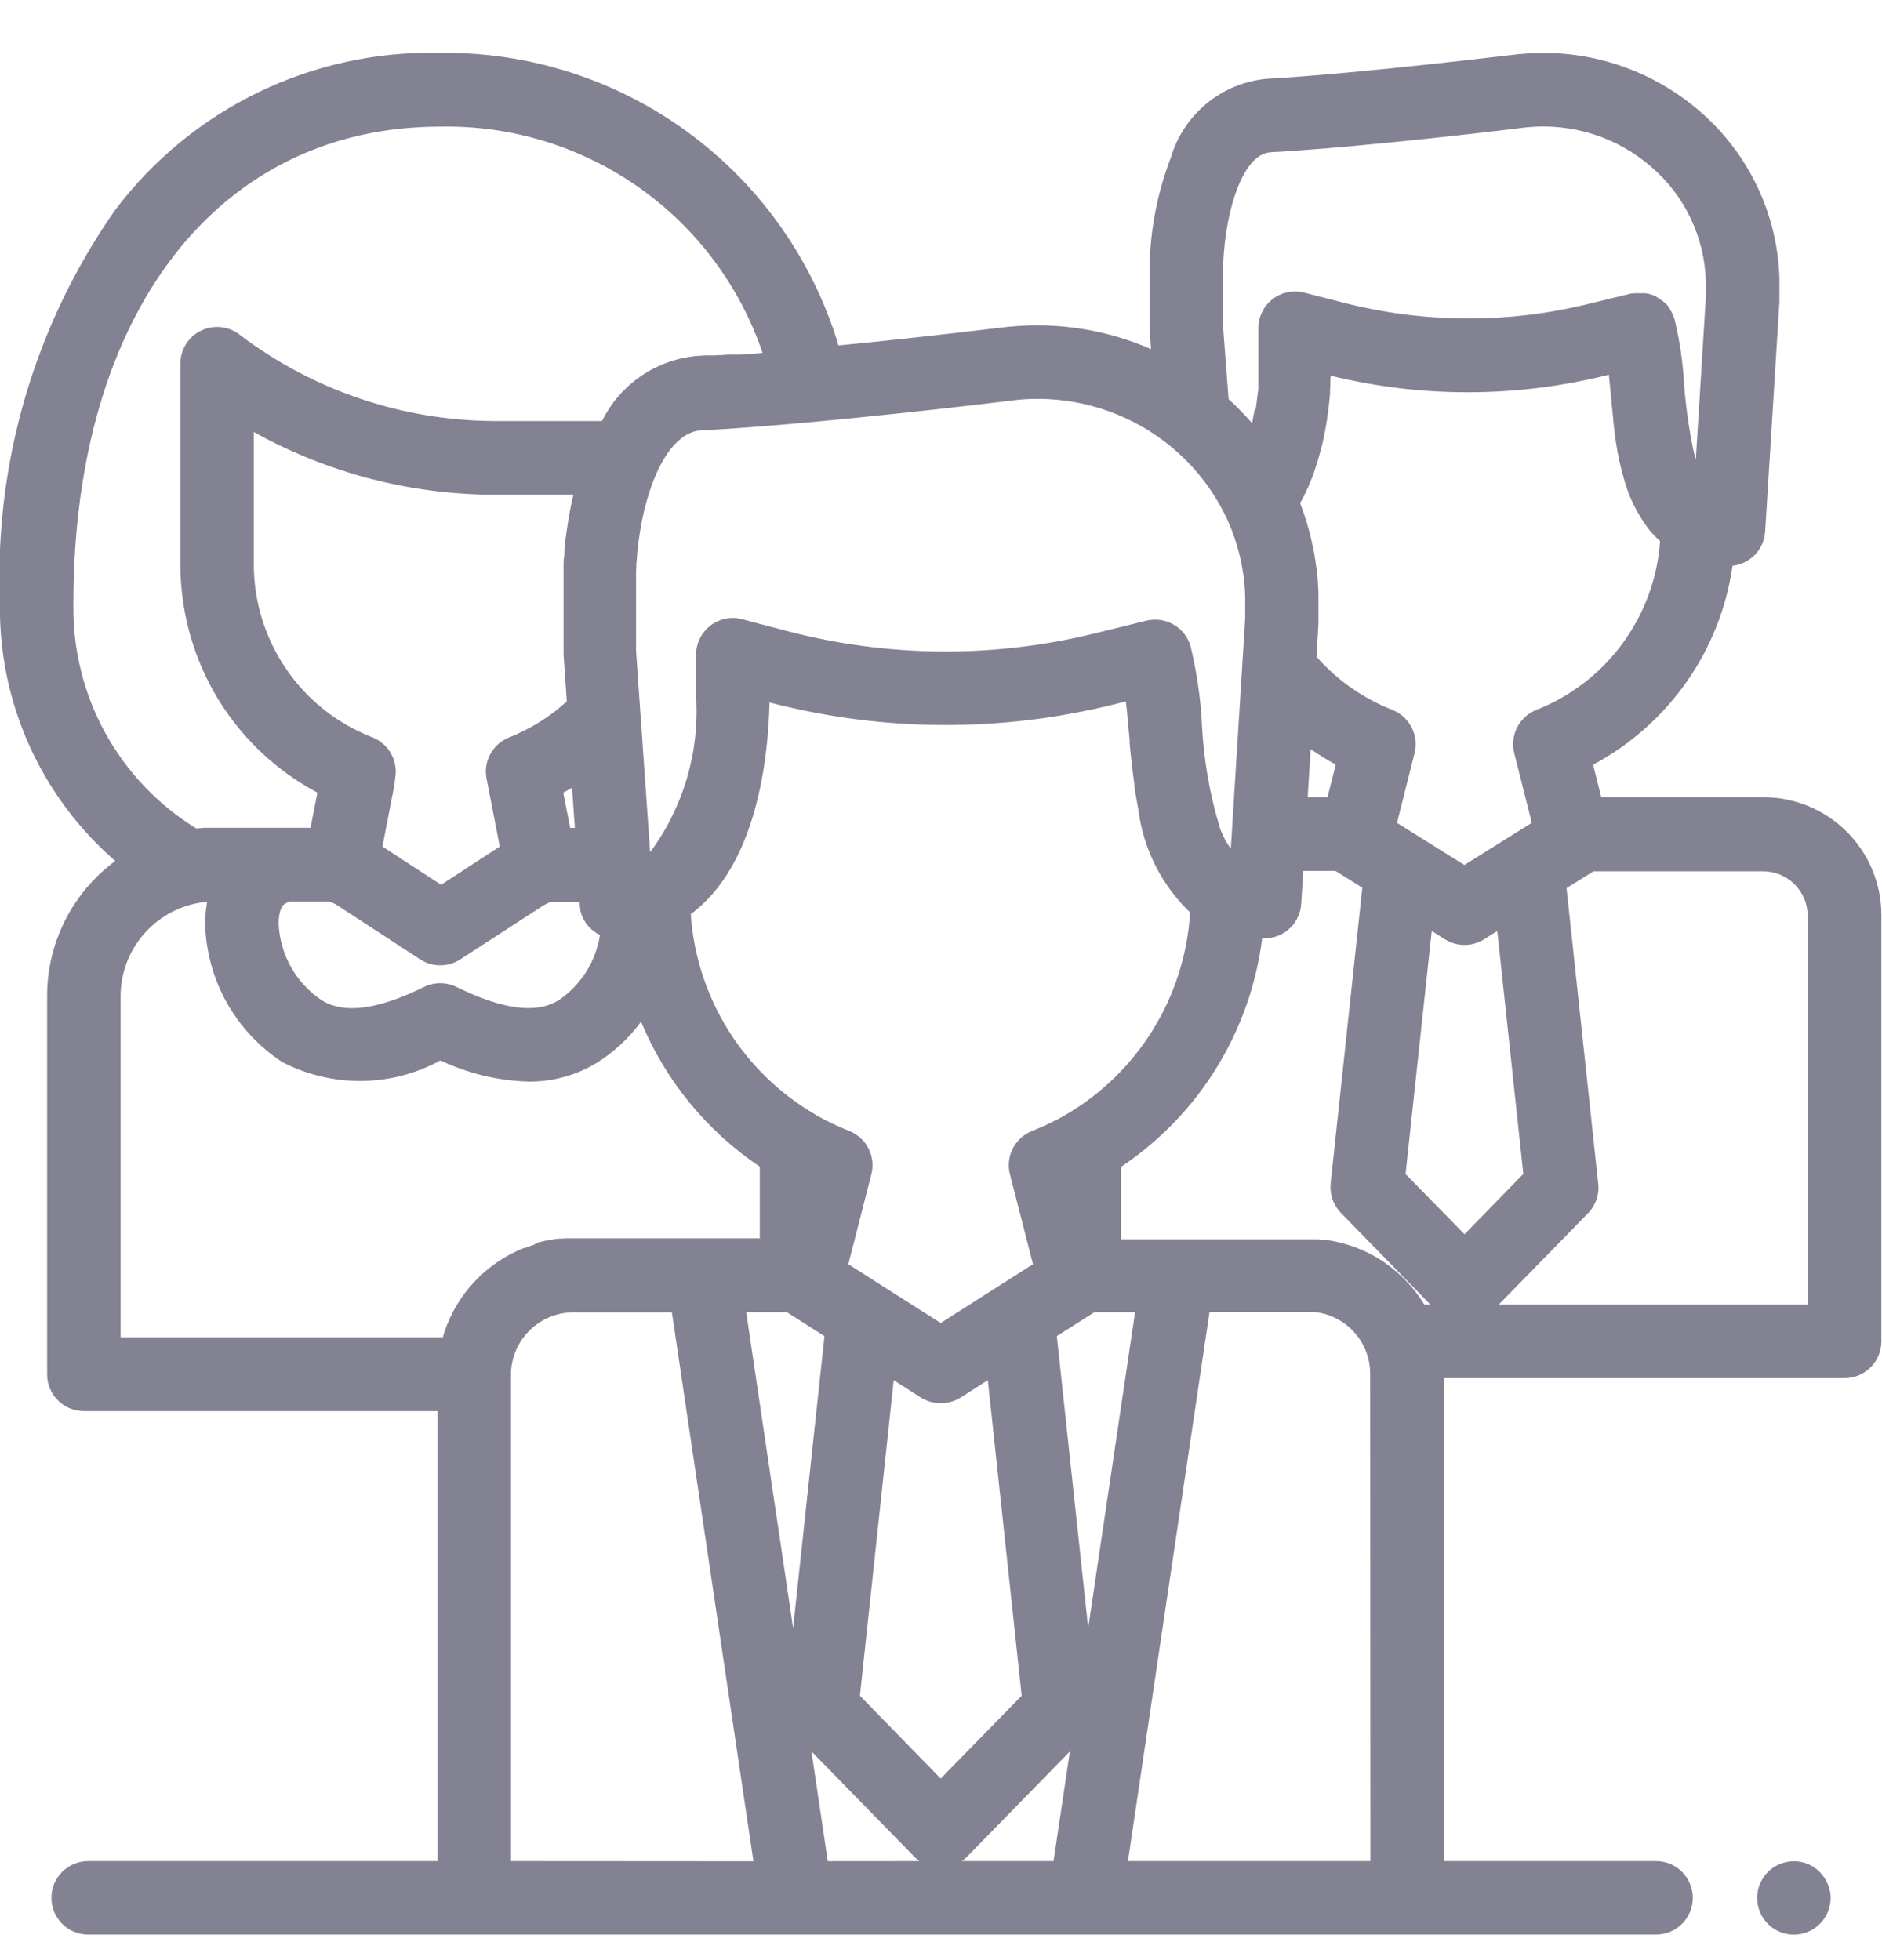 <svg width="24" height="25" viewBox="0 0 24 25" fill="none" xmlns="http://www.w3.org/2000/svg">
<g clip-path="url(#clip0_19_4526)">
<path d="M23.334 24.115C23.328 24.085 23.319 24.055 23.307 24.027C23.296 23.999 23.281 23.972 23.264 23.947C23.23 23.895 23.186 23.851 23.135 23.817C23.109 23.8 23.083 23.786 23.055 23.774C23.026 23.762 22.997 23.753 22.967 23.748C22.876 23.73 22.782 23.739 22.697 23.775C22.611 23.81 22.538 23.87 22.487 23.947C22.47 23.972 22.455 23.999 22.443 24.027C22.432 24.055 22.423 24.085 22.417 24.115C22.405 24.175 22.405 24.238 22.417 24.298C22.423 24.328 22.432 24.358 22.443 24.386C22.455 24.414 22.47 24.441 22.487 24.466C22.529 24.53 22.587 24.583 22.655 24.619C22.723 24.655 22.799 24.675 22.876 24.675C22.907 24.675 22.937 24.672 22.967 24.666C22.998 24.66 23.027 24.651 23.055 24.639C23.141 24.604 23.215 24.544 23.266 24.466C23.283 24.441 23.297 24.414 23.309 24.386C23.321 24.358 23.329 24.328 23.335 24.298C23.348 24.238 23.348 24.175 23.335 24.115H23.334Z" fill="#828292"/>
<path d="M22.489 10.168H20.42L20.316 9.753C20.79 9.499 21.199 9.138 21.508 8.697C21.817 8.256 22.018 7.749 22.094 7.216C22.204 7.204 22.306 7.153 22.382 7.073C22.458 6.993 22.503 6.889 22.51 6.779L22.692 3.847C22.692 3.838 22.692 3.828 22.692 3.818V3.649C22.692 3.615 22.692 3.581 22.692 3.546C22.679 3.142 22.584 2.746 22.41 2.381C22.237 2.016 21.989 1.691 21.684 1.426C21.372 1.154 21.008 0.948 20.614 0.821C20.22 0.694 19.804 0.649 19.392 0.689H19.38C19.36 0.689 17.381 0.936 16.153 1.005C15.871 1.031 15.603 1.142 15.384 1.323C15.166 1.504 15.007 1.746 14.928 2.018C14.745 2.497 14.654 3.007 14.66 3.519V4.154C14.66 4.165 14.66 4.176 14.66 4.187L14.678 4.452C14.114 4.206 13.497 4.107 12.884 4.166H12.872C12.856 4.166 11.826 4.296 10.693 4.406C10.366 3.317 9.694 2.364 8.778 1.691C7.861 1.017 6.751 0.661 5.614 0.674C4.812 0.655 4.017 0.827 3.295 1.177C2.573 1.527 1.944 2.045 1.463 2.686C0.44 4.151 -0.074 5.91 -0.001 7.695V7.726C-0.006 8.343 0.123 8.953 0.377 9.515C0.631 10.077 1.004 10.577 1.47 10.981C1.2 11.18 0.981 11.44 0.83 11.739C0.679 12.039 0.6 12.369 0.601 12.705V17.529C0.601 17.653 0.65 17.772 0.738 17.86C0.781 17.904 0.833 17.938 0.89 17.962C0.947 17.985 1.008 17.998 1.069 17.998H5.579V23.737H1.124C1 23.737 0.881 23.786 0.793 23.874C0.705 23.962 0.656 24.081 0.656 24.206C0.656 24.33 0.705 24.449 0.793 24.537C0.881 24.625 1 24.674 1.124 24.674H21.119C21.243 24.674 21.362 24.625 21.45 24.537C21.538 24.449 21.587 24.33 21.587 24.206C21.587 24.081 21.538 23.962 21.45 23.874C21.362 23.786 21.243 23.737 21.119 23.737H18.412V17.577H23.523C23.585 17.577 23.646 17.565 23.703 17.541C23.76 17.517 23.812 17.483 23.855 17.439C23.899 17.395 23.933 17.344 23.957 17.287C23.98 17.23 23.992 17.169 23.992 17.107V11.671C23.992 11.273 23.833 10.89 23.552 10.609C23.27 10.327 22.888 10.168 22.489 10.168ZM19.593 9.054C19.487 9.096 19.4 9.175 19.348 9.276C19.296 9.378 19.282 9.495 19.31 9.606L19.534 10.495L18.674 11.032L17.815 10.495L18.039 9.606C18.067 9.495 18.053 9.378 18.001 9.276C17.949 9.175 17.862 9.096 17.756 9.054C17.384 8.908 17.052 8.676 16.788 8.376L16.813 7.966V7.93C16.813 7.92 16.813 7.91 16.813 7.901V7.692C16.813 7.652 16.813 7.612 16.813 7.57C16.813 7.514 16.808 7.459 16.804 7.404C16.804 7.384 16.804 7.364 16.798 7.343C16.798 7.31 16.791 7.276 16.787 7.242C16.783 7.207 16.78 7.19 16.776 7.162C16.772 7.134 16.768 7.111 16.764 7.086C16.76 7.062 16.753 7.022 16.746 6.99L16.739 6.958C16.701 6.774 16.647 6.593 16.579 6.418C16.59 6.4 16.599 6.381 16.609 6.362L16.627 6.328C16.645 6.292 16.663 6.255 16.679 6.218L16.685 6.206C16.699 6.173 16.713 6.139 16.726 6.106L16.741 6.067C16.75 6.042 16.76 6.016 16.769 5.987L16.783 5.943C16.791 5.919 16.799 5.894 16.806 5.87L16.819 5.825C16.826 5.8 16.833 5.775 16.84 5.75L16.851 5.707C16.858 5.679 16.865 5.651 16.871 5.627L16.878 5.594C16.895 5.514 16.909 5.438 16.921 5.362L16.926 5.327C16.926 5.301 16.934 5.274 16.937 5.247L16.942 5.206C16.945 5.182 16.948 5.159 16.95 5.135L16.954 5.098C16.954 5.075 16.959 5.052 16.961 5.03C16.962 5.007 16.961 5.004 16.961 4.991C16.961 4.978 16.961 4.943 16.965 4.92C16.965 4.91 16.965 4.899 16.965 4.889C16.965 4.856 16.965 4.823 16.97 4.792C18.124 5.075 19.328 5.073 20.481 4.788L20.517 4.779C20.524 4.842 20.529 4.906 20.536 4.972C20.547 5.094 20.559 5.22 20.573 5.347V5.37C20.577 5.408 20.582 5.447 20.588 5.486V5.513C20.591 5.542 20.596 5.57 20.6 5.599L20.607 5.642C20.612 5.675 20.618 5.707 20.624 5.74C20.624 5.759 20.631 5.779 20.635 5.798L20.643 5.844C20.66 5.922 20.678 5.999 20.7 6.074C20.763 6.324 20.877 6.558 21.035 6.762L21.055 6.784C21.069 6.801 21.083 6.817 21.098 6.832C21.113 6.847 21.145 6.881 21.17 6.902C21.137 7.373 20.971 7.825 20.692 8.206C20.413 8.587 20.032 8.881 19.593 9.054ZM17.034 9.752L16.929 10.168H16.676L16.714 9.554C16.817 9.626 16.924 9.692 17.034 9.752ZM15.595 3.519C15.595 2.778 15.827 1.963 16.203 1.942C17.438 1.874 19.34 1.64 19.487 1.622C19.771 1.596 20.057 1.628 20.328 1.715C20.599 1.803 20.849 1.945 21.063 2.133C21.272 2.313 21.441 2.534 21.559 2.783C21.678 3.031 21.744 3.301 21.753 3.577C21.753 3.601 21.753 3.624 21.753 3.648V3.803L21.626 5.857L21.621 5.842C21.615 5.821 21.609 5.8 21.603 5.778L21.599 5.762C21.538 5.473 21.497 5.18 21.475 4.886C21.46 4.61 21.419 4.336 21.353 4.068C21.349 4.054 21.344 4.041 21.338 4.028L21.333 4.015C21.333 4.006 21.325 3.998 21.321 3.99L21.313 3.975L21.303 3.954L21.294 3.941L21.279 3.919L21.273 3.905L21.253 3.882L21.242 3.874L21.212 3.847L21.203 3.839L21.18 3.822L21.167 3.814L21.146 3.8L21.131 3.792L21.113 3.779L21.098 3.772L21.073 3.762L21.06 3.758L21.022 3.746H21.015L20.982 3.74H20.968H20.94H20.902H20.866H20.85C20.831 3.741 20.812 3.743 20.793 3.746L20.265 3.874C19.225 4.132 18.136 4.124 17.1 3.852L16.634 3.733C16.565 3.715 16.492 3.712 16.422 3.727C16.352 3.741 16.286 3.771 16.229 3.815C16.172 3.859 16.126 3.915 16.095 3.979C16.063 4.044 16.046 4.115 16.047 4.186V4.561C16.047 4.599 16.047 4.636 16.047 4.674C16.047 4.687 16.047 4.702 16.047 4.715C16.047 4.729 16.047 4.762 16.047 4.785C16.047 4.808 16.047 4.816 16.047 4.831C16.047 4.846 16.047 4.874 16.047 4.894C16.047 4.915 16.047 4.924 16.047 4.939C16.047 4.954 16.047 4.981 16.041 5.002C16.035 5.022 16.041 5.031 16.036 5.046C16.031 5.06 16.031 5.086 16.029 5.106C16.026 5.125 16.025 5.134 16.023 5.148C16.022 5.162 16.018 5.188 16.015 5.207C16.011 5.226 15.995 5.234 15.995 5.246C15.995 5.258 15.988 5.286 15.984 5.306L15.977 5.342C15.977 5.36 15.97 5.378 15.966 5.396C15.872 5.288 15.772 5.186 15.667 5.09L15.595 4.138V3.519ZM12.982 5.099C13.675 5.034 14.366 5.241 14.909 5.677L14.915 5.682C15.213 5.923 15.455 6.227 15.624 6.571C15.781 6.893 15.867 7.244 15.879 7.602C15.879 7.632 15.879 7.663 15.879 7.693V7.886L15.696 10.823C15.656 10.771 15.623 10.714 15.595 10.653L15.585 10.63L15.567 10.589L15.559 10.566C15.427 10.135 15.349 9.688 15.327 9.238V9.219C15.308 8.888 15.259 8.559 15.181 8.236C15.146 8.121 15.069 8.025 14.964 7.965C14.861 7.906 14.738 7.888 14.621 7.916L13.972 8.076C12.678 8.396 11.325 8.387 10.035 8.048L9.465 7.898C9.395 7.879 9.322 7.877 9.252 7.891C9.181 7.906 9.115 7.936 9.058 7.98C9.001 8.025 8.955 8.081 8.924 8.146C8.892 8.211 8.876 8.282 8.877 8.354V8.814C8.877 8.824 8.877 8.834 8.877 8.844C8.877 8.854 8.877 8.868 8.877 8.88C8.922 9.591 8.715 10.296 8.291 10.869L8.111 8.3V7.533C8.111 7.5 8.111 7.467 8.111 7.434C8.111 7.424 8.111 7.414 8.111 7.406C8.111 7.382 8.111 7.358 8.111 7.334C8.111 7.324 8.111 7.314 8.111 7.304C8.111 7.28 8.111 7.255 8.115 7.231V7.206C8.115 7.179 8.117 7.153 8.122 7.126V7.106C8.122 7.078 8.127 7.048 8.13 7.019V7.012C8.148 6.851 8.174 6.69 8.21 6.532L8.218 6.499L8.23 6.451L8.246 6.395L8.251 6.375C8.386 5.903 8.606 5.55 8.891 5.495H8.896C8.912 5.492 8.928 5.49 8.944 5.49C10.476 5.407 12.813 5.12 12.982 5.099ZM12.879 14.977L13.173 16.124L11.996 16.874L10.818 16.124L11.112 14.977C11.14 14.866 11.127 14.748 11.075 14.647C11.023 14.545 10.935 14.466 10.829 14.424C10.684 14.367 10.543 14.3 10.408 14.223L10.396 14.214C9.943 13.951 9.561 13.58 9.284 13.134C9.008 12.689 8.844 12.182 8.809 11.659C9.648 11.039 9.797 9.681 9.813 8.959L9.836 8.965C11.266 9.334 12.765 9.341 14.198 8.986L14.358 8.946C14.371 9.059 14.382 9.182 14.393 9.306L14.405 9.436V9.475L14.41 9.526L14.414 9.568L14.419 9.618C14.422 9.645 14.425 9.672 14.428 9.698L14.432 9.74L14.438 9.791L14.444 9.835L14.45 9.887L14.456 9.929L14.465 9.997V10.025C14.47 10.055 14.474 10.084 14.479 10.114L14.484 10.142C14.488 10.166 14.491 10.189 14.496 10.212L14.501 10.239C14.505 10.267 14.511 10.293 14.517 10.319V10.33C14.581 10.828 14.813 11.289 15.175 11.636C15.175 11.642 15.175 11.648 15.175 11.653C15.175 11.659 15.175 11.659 15.175 11.662C15.14 12.184 14.977 12.69 14.702 13.135C14.427 13.58 14.047 13.951 13.595 14.216L13.582 14.224C13.448 14.3 13.308 14.367 13.163 14.424C13.057 14.466 12.969 14.545 12.917 14.646C12.864 14.748 12.851 14.866 12.879 14.977ZM0.936 7.727V7.695C0.936 4 2.776 1.615 5.614 1.615C6.517 1.597 7.402 1.867 8.141 2.386C8.88 2.905 9.435 3.646 9.725 4.502L9.45 4.523H9.421H9.367H9.323H9.28L9.2 4.529H9.172L9.109 4.533H9.08H9.017H8.994L8.914 4.538C8.653 4.556 8.402 4.643 8.185 4.789C7.968 4.935 7.793 5.135 7.677 5.37H6.294C5.132 5.363 4.002 4.982 3.073 4.282C3.005 4.224 2.922 4.187 2.833 4.174C2.745 4.162 2.654 4.175 2.573 4.213C2.491 4.25 2.422 4.31 2.374 4.386C2.326 4.461 2.3 4.549 2.3 4.638V7.19C2.3 7.306 2.306 7.421 2.318 7.535C2.366 8.016 2.521 8.481 2.769 8.896C3.018 9.311 3.356 9.666 3.757 9.935C3.804 9.966 3.851 9.996 3.899 10.025C3.947 10.053 3.997 10.083 4.048 10.11L3.96 10.558H2.744C2.705 10.558 2.664 10.558 2.627 10.558H2.598L2.511 10.566H2.502C2.018 10.268 1.62 9.85 1.345 9.353C1.071 8.855 0.93 8.295 0.936 7.727ZM7.183 10.11L7.197 10.102C7.23 10.085 7.263 10.066 7.295 10.047L7.331 10.559H7.271L7.183 10.11ZM7.309 6.324C7.302 6.356 7.294 6.388 7.287 6.422L7.279 6.459C7.271 6.5 7.264 6.541 7.256 6.582C7.256 6.604 7.249 6.626 7.245 6.647C7.241 6.669 7.238 6.692 7.235 6.714C7.231 6.737 7.227 6.762 7.224 6.786C7.221 6.81 7.219 6.83 7.215 6.852C7.212 6.874 7.21 6.898 7.207 6.922C7.2 6.964 7.197 7.006 7.197 7.047C7.197 7.066 7.197 7.085 7.193 7.104C7.189 7.123 7.188 7.162 7.187 7.191C7.185 7.221 7.187 7.23 7.187 7.249C7.187 7.268 7.187 7.311 7.187 7.342C7.187 7.358 7.187 7.375 7.187 7.391C7.187 7.438 7.187 7.486 7.187 7.534V8.314C7.187 8.324 7.187 8.335 7.187 8.346L7.228 8.945L7.195 8.975L7.163 9.003C7.139 9.023 7.115 9.042 7.091 9.062L7.067 9.081C7.034 9.105 7.001 9.129 6.967 9.153L6.944 9.168C6.918 9.186 6.891 9.203 6.864 9.219L6.828 9.241L6.756 9.282L6.717 9.302L6.641 9.34L6.606 9.357C6.569 9.374 6.532 9.39 6.493 9.405C6.391 9.445 6.306 9.519 6.254 9.616C6.201 9.712 6.183 9.823 6.205 9.931L6.373 10.797L5.625 11.285L4.877 10.797L5.029 10.016L5.038 9.93C5.059 9.823 5.042 9.711 4.989 9.615C4.936 9.519 4.851 9.444 4.749 9.404C4.302 9.231 3.919 8.928 3.649 8.532C3.379 8.137 3.235 7.669 3.237 7.19V5.51C4.172 6.03 5.224 6.306 6.294 6.31H7.313L7.309 6.324ZM4.232 11.51L4.252 11.519C4.271 11.528 4.289 11.538 4.307 11.55L5.358 12.236C5.434 12.286 5.523 12.312 5.614 12.312C5.705 12.312 5.794 12.286 5.87 12.236L6.921 11.554C6.938 11.543 6.956 11.534 6.974 11.525L6.995 11.515L7.026 11.502H7.393V11.536C7.394 11.555 7.397 11.574 7.401 11.593V11.608C7.401 11.623 7.408 11.637 7.414 11.652V11.662C7.42 11.68 7.427 11.696 7.435 11.713L7.442 11.724C7.449 11.737 7.456 11.749 7.464 11.761L7.472 11.774C7.482 11.788 7.494 11.803 7.506 11.816L7.511 11.821C7.521 11.832 7.533 11.844 7.545 11.854L7.556 11.864C7.568 11.874 7.581 11.883 7.594 11.892L7.6 11.897C7.615 11.906 7.631 11.915 7.647 11.923H7.652C7.626 12.09 7.566 12.25 7.476 12.393C7.386 12.536 7.268 12.659 7.129 12.754C6.845 12.934 6.417 12.88 5.821 12.588C5.756 12.556 5.686 12.54 5.614 12.54C5.543 12.54 5.472 12.556 5.408 12.588C4.811 12.881 4.383 12.935 4.099 12.755C3.938 12.647 3.805 12.502 3.71 12.333C3.615 12.163 3.562 11.974 3.553 11.78C3.553 11.642 3.59 11.555 3.624 11.533C3.638 11.524 3.651 11.517 3.665 11.51L3.691 11.498H4.199L4.232 11.51ZM5.667 16.99C5.661 17.009 5.655 17.029 5.649 17.05V17.056H1.538V12.705C1.538 12.42 1.639 12.145 1.822 11.928C2.005 11.71 2.259 11.564 2.539 11.515L2.562 11.511H2.59L2.623 11.507H2.641C2.624 11.598 2.616 11.691 2.616 11.783C2.625 12.134 2.719 12.478 2.89 12.785C3.061 13.091 3.304 13.352 3.598 13.545C3.91 13.707 4.257 13.79 4.609 13.787C4.961 13.784 5.307 13.694 5.616 13.525C5.967 13.691 6.348 13.783 6.736 13.795C7.051 13.799 7.362 13.712 7.629 13.544C7.84 13.408 8.026 13.234 8.175 13.031C8.487 13.783 9.014 14.426 9.689 14.88V15.794H7.316H7.236H7.208L7.155 15.798H7.122L7.075 15.804L7.039 15.81L6.998 15.817L6.959 15.824L6.931 15.83C6.898 15.838 6.865 15.846 6.832 15.856L6.816 15.874L6.76 15.892L6.745 15.898L6.688 15.918H6.68C6.443 16.012 6.23 16.157 6.055 16.342C5.88 16.527 5.747 16.748 5.667 16.99ZM6.516 23.737V17.536C6.516 17.532 6.516 17.528 6.516 17.524C6.516 17.499 6.516 17.474 6.52 17.45C6.542 17.255 6.635 17.073 6.782 16.942C6.928 16.81 7.118 16.738 7.315 16.738H8.568L9.608 23.739L6.516 23.737ZM9.516 16.736H10.034L10.514 17.041L10.114 20.765L9.516 16.736ZM10.556 23.738L10.348 22.338L11.661 23.682C11.681 23.702 11.702 23.721 11.725 23.737L10.556 23.738ZM10.966 21.628L11.397 17.603L11.745 17.826C11.821 17.872 11.908 17.897 11.997 17.897C12.086 17.897 12.173 17.872 12.248 17.826L12.597 17.603L13.029 21.628L11.996 22.684L10.966 21.628ZM13.435 23.737H12.267C12.29 23.721 12.311 23.702 12.331 23.682L13.644 22.338L13.435 23.737ZM13.477 17.041L13.957 16.736H14.475L13.877 20.765L13.477 17.041ZM17.476 23.737H14.384L15.424 16.735H16.677C16.701 16.735 16.726 16.735 16.75 16.735H16.775L16.821 16.742L16.851 16.748L16.893 16.758L16.921 16.766C16.941 16.773 16.961 16.78 16.981 16.788L17.011 16.802L17.044 16.818L17.073 16.834L17.107 16.854L17.132 16.87C17.15 16.882 17.168 16.895 17.185 16.91C17.203 16.924 17.219 16.939 17.235 16.955L17.247 16.968C17.26 16.982 17.273 16.995 17.285 17.01L17.295 17.022C17.308 17.038 17.321 17.055 17.332 17.072L17.338 17.079C17.365 17.12 17.388 17.163 17.408 17.207L17.415 17.224C17.454 17.319 17.473 17.421 17.473 17.524L17.476 23.737ZM18.163 16.638L18.143 16.607L18.112 16.559L18.083 16.518L18.054 16.479L18.023 16.44L17.984 16.395L17.95 16.357C17.932 16.338 17.914 16.318 17.895 16.3L17.871 16.277L17.817 16.228L17.797 16.21C17.546 15.997 17.24 15.86 16.913 15.815H16.892L16.812 15.807H16.785C16.75 15.807 16.716 15.807 16.68 15.807H14.297V14.882C14.788 14.553 15.203 14.123 15.513 13.62C15.823 13.117 16.022 12.553 16.096 11.966H16.126H16.172C16.283 11.955 16.386 11.905 16.463 11.825C16.54 11.745 16.586 11.64 16.593 11.529L16.62 11.107H17.025H17.029L17.373 11.322L16.969 15.092C16.962 15.161 16.97 15.23 16.992 15.295C17.015 15.361 17.052 15.42 17.1 15.47L18.239 16.637L18.163 16.638ZM17.924 14.974L18.258 11.874L18.428 11.981C18.503 12.027 18.588 12.052 18.676 12.052C18.764 12.052 18.85 12.027 18.924 11.981L19.094 11.874L19.426 14.973L18.676 15.742L17.924 14.974ZM23.053 16.638H19.114L20.251 15.474C20.299 15.425 20.336 15.365 20.358 15.3C20.381 15.235 20.389 15.165 20.381 15.097L19.977 11.327L20.321 11.113H20.327H22.486C22.636 11.113 22.78 11.173 22.886 11.279C22.992 11.385 23.051 11.528 23.052 11.678V16.646L23.053 16.638Z" fill="#828292"/>
</g>
<defs>
<clipPath id="clip0_19_4526">
<rect width="24" height="24" fill="white" transform="translate(0 0.675)"/>
</clipPath>
</defs>
</svg>
